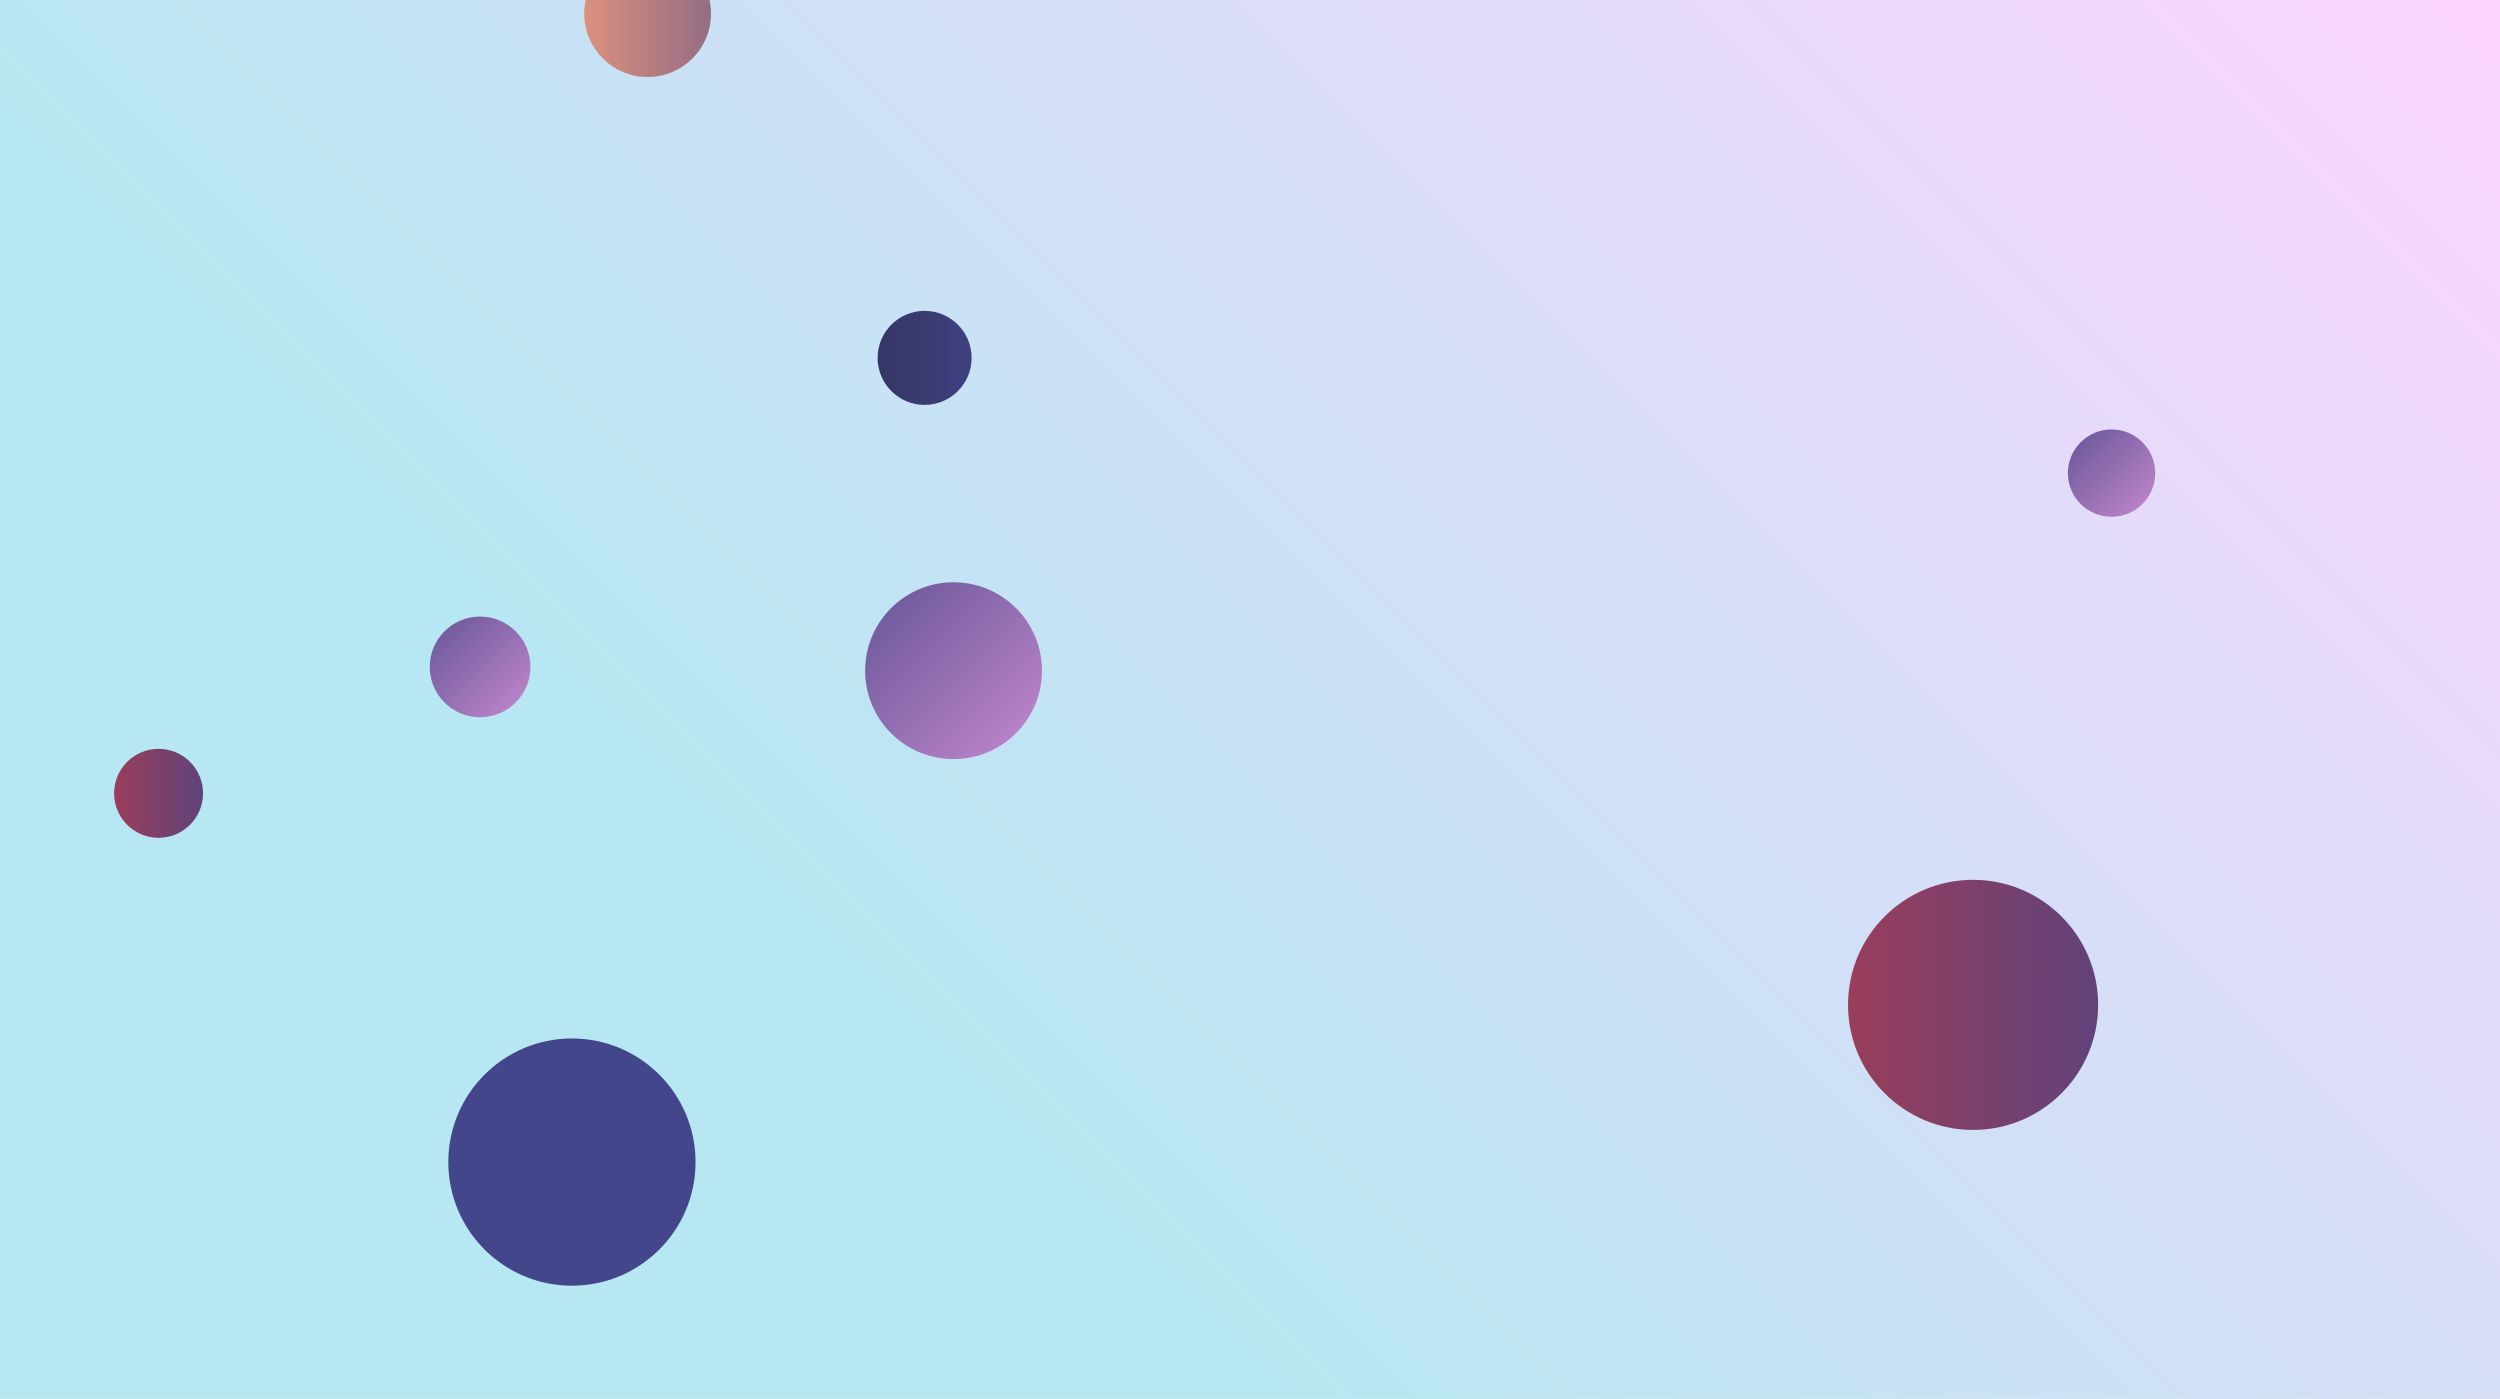 <svg xmlns="http://www.w3.org/2000/svg" version="1.1" xmlns:xlink="http://www.w3.org/1999/xlink" xmlns:svgjs="http://svgjs.dev/svgjs" width="3860" height="2160" preserveAspectRatio="none" viewBox="0 0 3860 2160"><g clip-path="url(&quot;#SvgjsClipPath1061&quot;)" fill="none"><rect width="3860" height="2160" x="0" y="0" fill="url(&quot;#SvgjsLinearGradient1062&quot;)"></rect><circle r="67.43" cx="3260.24" cy="730.5" fill="url(&quot;#SvgjsLinearGradient1063&quot;)"></circle><circle r="193.075" cx="3046.44" cy="1551.53" fill="url(&quot;#SvgjsLinearGradient1064&quot;)"></circle><circle r="136.505" cx="1472.28" cy="1035.52" fill="url(&quot;#SvgjsLinearGradient1065&quot;)"></circle><circle r="68.67" cx="244.83" cy="1224.89" fill="url(&quot;#SvgjsLinearGradient1066&quot;)"></circle><circle r="72.59" cx="1427.6" cy="552.57" fill="url(&quot;#SvgjsLinearGradient1067&quot;)"></circle><circle r="97.875" cx="999.91" cy="21.07" fill="url(&quot;#SvgjsLinearGradient1068&quot;)"></circle><circle r="77.725" cx="741.26" cy="1029.69" fill="url(&quot;#SvgjsLinearGradient1069&quot;)"></circle><circle r="190.86" cx="883.06" cy="1794.26" fill="#43468b"></circle></g><defs><clipPath id="SvgjsClipPath1061"><rect width="3860" height="2160" x="0" y="0"></rect></clipPath><linearGradient x1="11.01%" y1="119.68%" x2="88.99%" y2="-19.68%" gradientUnits="userSpaceOnUse" id="SvgjsLinearGradient1062"><stop stop-color="rgba(183, 231, 242, 1)" offset="0.33"></stop><stop stop-color="rgba(252, 212, 255, 1)" offset="1"></stop></linearGradient><linearGradient x1="3395.1" y1="865.36" x2="3125.38" y2="595.64" gradientUnits="userSpaceOnUse" id="SvgjsLinearGradient1063"><stop stop-color="#e298de" offset="0.1"></stop><stop stop-color="#484687" offset="0.9"></stop></linearGradient><linearGradient x1="2660.29" y1="1551.53" x2="3432.59" y2="1551.53" gradientUnits="userSpaceOnUse" id="SvgjsLinearGradient1064"><stop stop-color="#ab3c51" offset="0.1"></stop><stop stop-color="#4f4484" offset="0.9"></stop></linearGradient><linearGradient x1="1745.29" y1="1308.53" x2="1199.27" y2="762.51" gradientUnits="userSpaceOnUse" id="SvgjsLinearGradient1065"><stop stop-color="#e298de" offset="0.1"></stop><stop stop-color="#484687" offset="0.9"></stop></linearGradient><linearGradient x1="107.49" y1="1224.89" x2="382.17" y2="1224.89" gradientUnits="userSpaceOnUse" id="SvgjsLinearGradient1066"><stop stop-color="#ab3c51" offset="0.1"></stop><stop stop-color="#4f4484" offset="0.9"></stop></linearGradient><linearGradient x1="1282.42" y1="552.57" x2="1572.78" y2="552.57" gradientUnits="userSpaceOnUse" id="SvgjsLinearGradient1067"><stop stop-color="#32325d" offset="0.1"></stop><stop stop-color="#424488" offset="0.9"></stop></linearGradient><linearGradient x1="804.16" y1="21.07" x2="1195.66" y2="21.07" gradientUnits="userSpaceOnUse" id="SvgjsLinearGradient1068"><stop stop-color="#f29b7c" offset="0.1"></stop><stop stop-color="#7e6286" offset="0.9"></stop></linearGradient><linearGradient x1="896.71" y1="1185.14" x2="585.81" y2="874.24" gradientUnits="userSpaceOnUse" id="SvgjsLinearGradient1069"><stop stop-color="#e298de" offset="0.1"></stop><stop stop-color="#484687" offset="0.9"></stop></linearGradient></defs></svg>